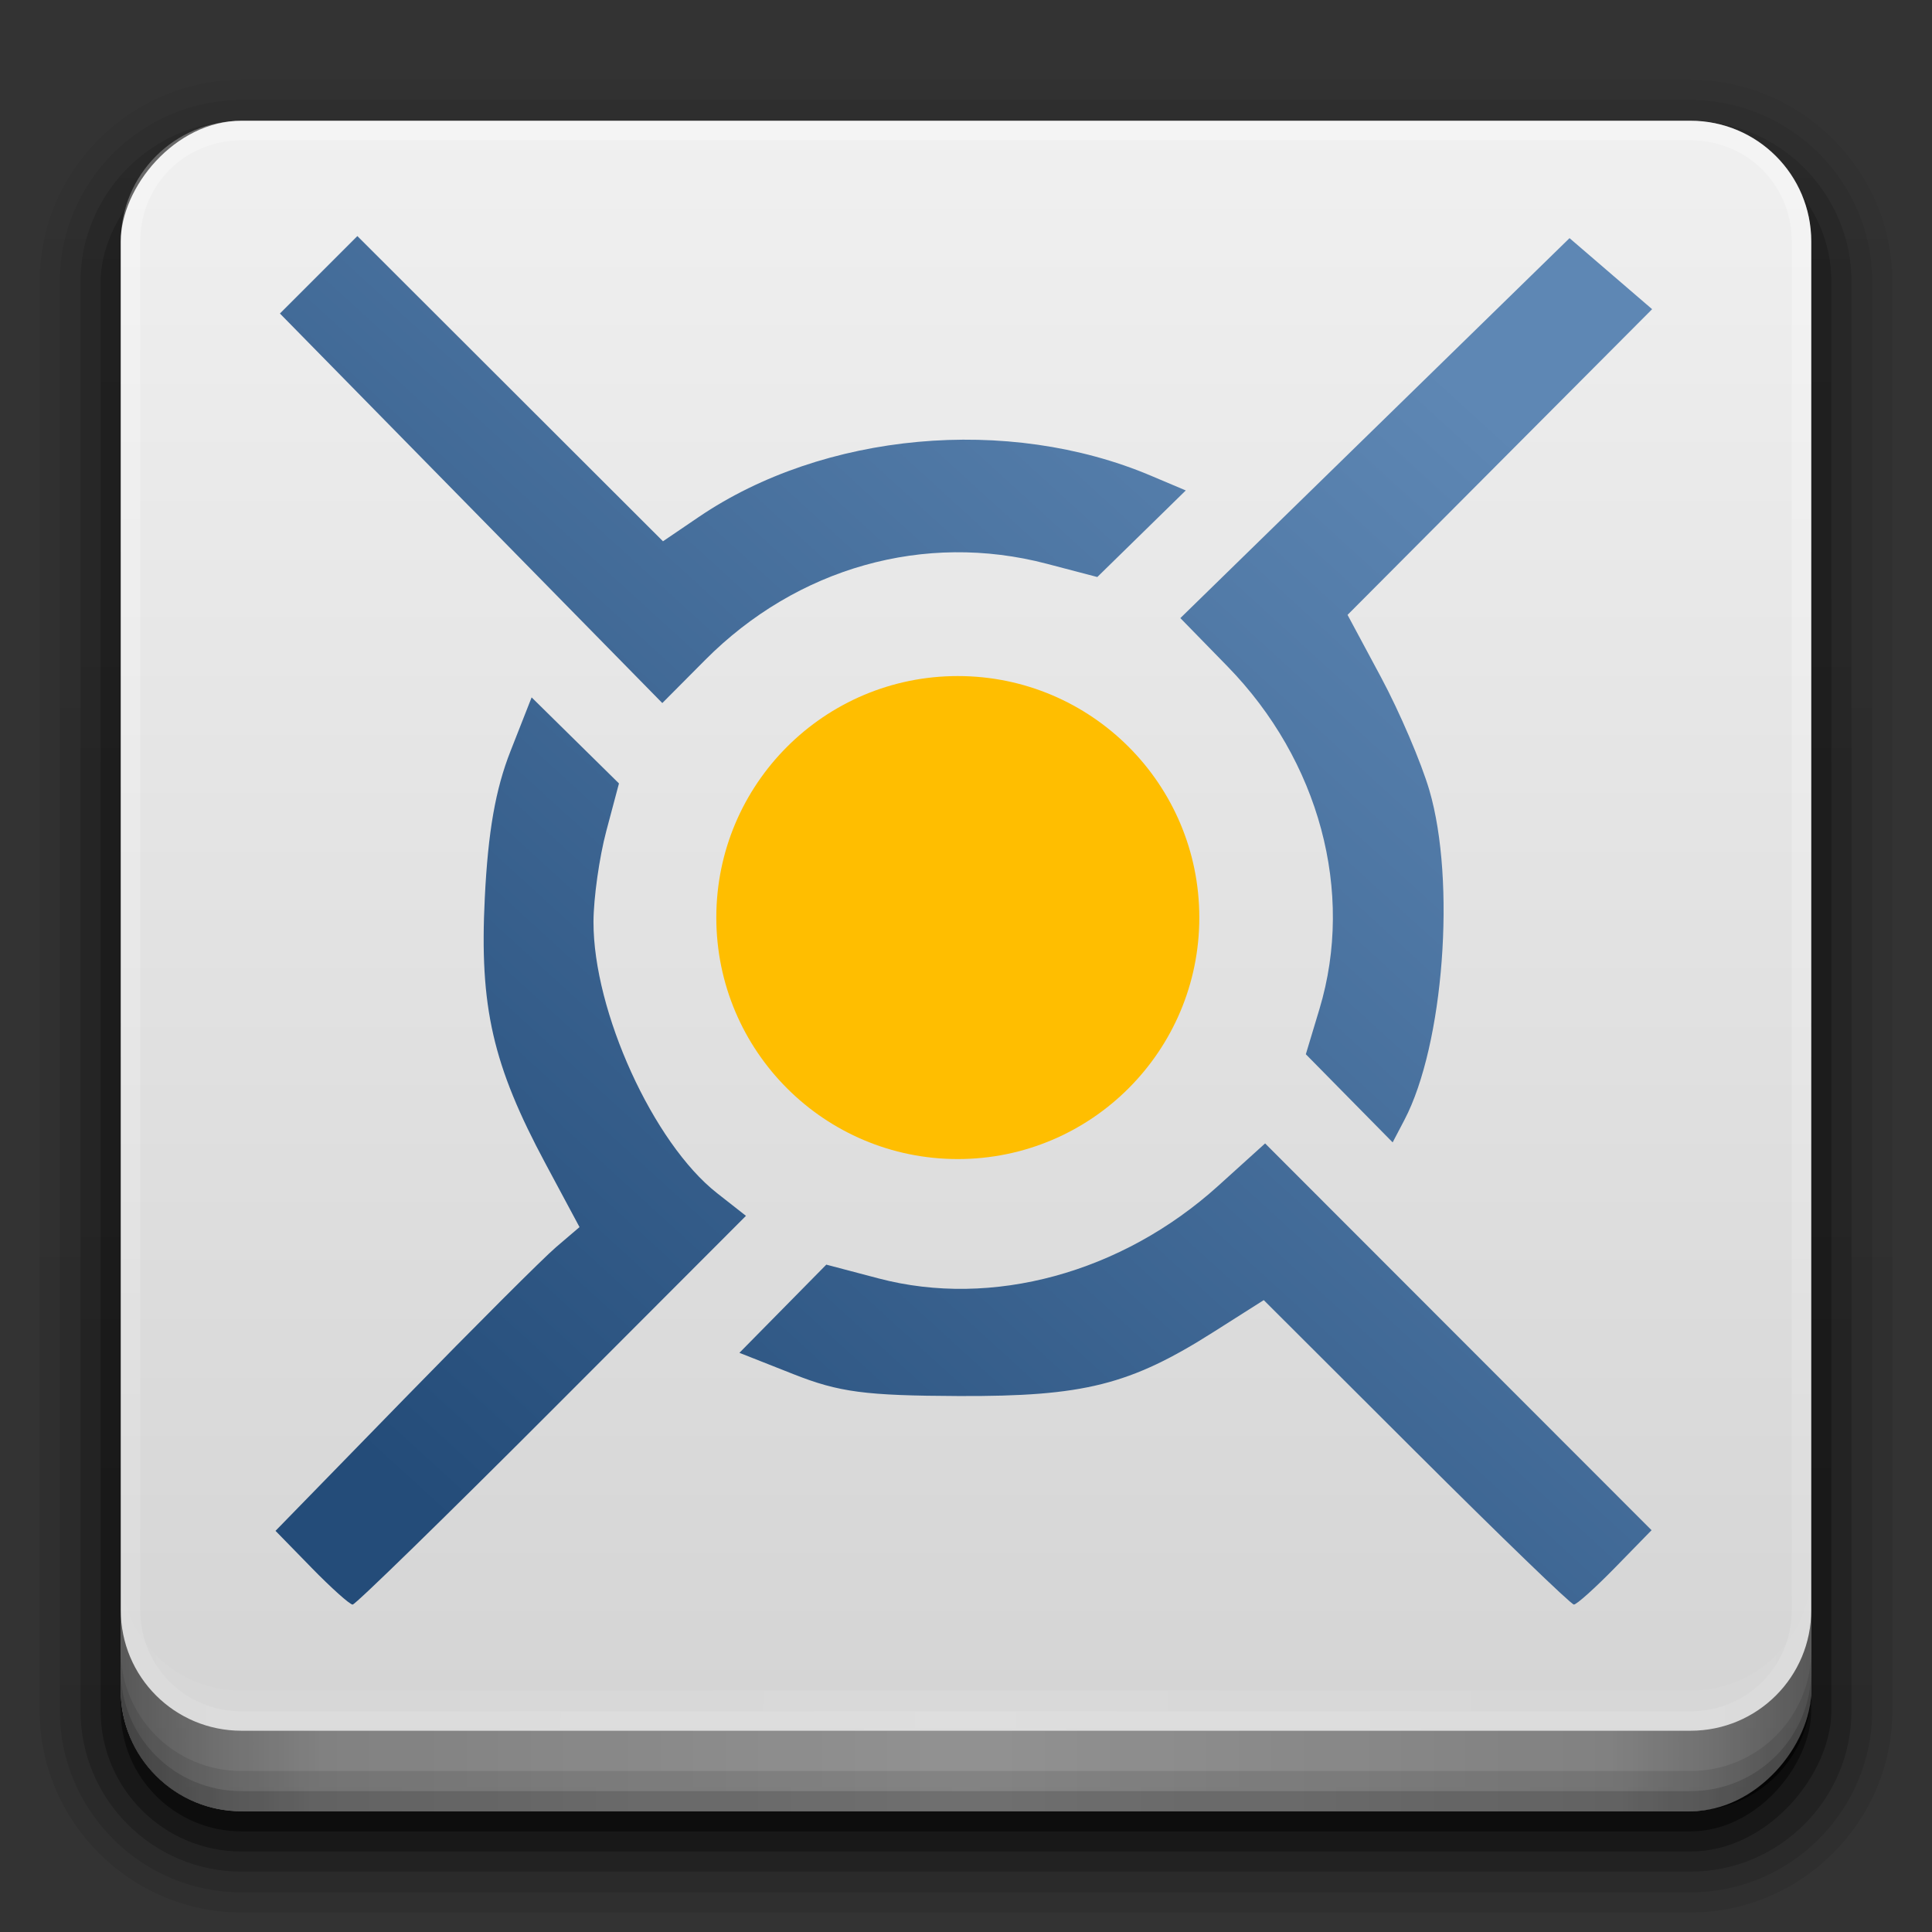 <?xml version="1.0" encoding="UTF-8" standalone="no"?>
<svg
   xmlns:dc="http://purl.org/dc/elements/1.1/"
   xmlns:cc="http://creativecommons.org/ns#"
   xmlns:rdf="http://www.w3.org/1999/02/22-rdf-syntax-ns#"
   xmlns:svg="http://www.w3.org/2000/svg"
   xmlns="http://www.w3.org/2000/svg"
   xmlns:xlink="http://www.w3.org/1999/xlink"
   xmlns:sodipodi="http://sodipodi.sourceforge.net/DTD/sodipodi-0.dtd"
   xmlns:inkscape="http://www.inkscape.org/namespaces/inkscape"
   version="1.0"
   width="96"
   height="96"
   id="svg2408"
   sodipodi:docname="boincmgr.svg"
   inkscape:version="0.92.2 5c3e80d, 2017-08-06">
  <rect width="100%" height="100%" fill="#333333" stroke="none"/>
  <sodipodi:namedview
     pagecolor="#ffffff"
     bordercolor="#666666"
     borderopacity="1"
     objecttolerance="10"
     gridtolerance="10"
     guidetolerance="10"
     inkscape:pageopacity="0"
     inkscape:pageshadow="2"
     inkscape:window-width="1366"
     inkscape:window-height="743"
     id="namedview210"
     showgrid="false"
     inkscape:zoom="3.4766083"
     inkscape:cx="24.095069"
     inkscape:cy="54.672008"
     inkscape:window-x="0"
     inkscape:window-y="25"
     inkscape:window-maximized="1"
     inkscape:current-layer="svg2408" />
  <defs
     id="defs2410">
    <linearGradient
       id="linearGradient4704">
      <stop
         id="stop4700"
         offset="0"
         style="stop-color:#244c79;stop-opacity:1" />
      <stop
         id="stop4702"
         offset="1"
         style="stop-color:#5e87b4;stop-opacity:1" />
    </linearGradient>
    <linearGradient
       id="linearGradient4765">
      <stop
         id="stop4761"
         style="stop-color:#003f41;stop-opacity:1"
         offset="0" />
      <stop
         id="stop4763"
         style="stop-color:#000000;stop-opacity:0"
         offset="1" />
    </linearGradient>
    <linearGradient
       id="linearGradient4759">
      <stop
         id="stop4755"
         style="stop-color:#1f5970;stop-opacity:1"
         offset="0" />
      <stop
         id="stop4757"
         style="stop-color:#2e4256;stop-opacity:0.086"
         offset="1" />
    </linearGradient>
    <linearGradient
       id="linearGradient4829">
      <stop
         id="stop4817"
         style="stop-color:#000000;stop-opacity:1"
         offset="0" />
      <stop
         id="stop4819"
         style="stop-color:#000000;stop-opacity:1"
         offset="0.066" />
      <stop
         id="stop4821"
         style="stop-color:#ad5f1b;stop-opacity:1"
         offset="0.07" />
      <stop
         id="stop4823"
         style="stop-color:#ad601a;stop-opacity:1"
         offset="0.191" />
      <stop
         id="stop4825"
         style="stop-color:#d13636;stop-opacity:1"
         offset="0.21" />
      <stop
         id="stop4827"
         style="stop-color:#d13637;stop-opacity:1"
         offset="1" />
    </linearGradient>
    <linearGradient
       id="linearGradient899">
      <stop
         id="stop895"
         offset="0"
         style="stop-color:#c8c8c8;stop-opacity:1" />
      <stop
         id="stop897"
         offset="1"
         style="stop-color:#a0a0a0;stop-opacity:0.988" />
    </linearGradient>
    <linearGradient
       id="linearGradient867">
      <stop
         style="stop-color:#a0a0a0;stop-opacity:1"
         offset="0"
         id="stop863" />
      <stop
         style="stop-color:#f0f0f0;stop-opacity:0.988"
         offset="1"
         id="stop865" />
    </linearGradient>
    <linearGradient
       id="linearGradient4280">
      <stop
         id="stop4284"
         style="stop-color:#f0f0f0;stop-opacity:1"
         offset="0" />
      <stop
         id="stop4282"
         style="stop-color:#c6c6c6;stop-opacity:1"
         offset="1" />
    </linearGradient>
    <linearGradient
       x1="45.448"
       y1="92.54"
       x2="45.448"
       y2="7.017"
       id="ButtonShadow"
       gradientUnits="userSpaceOnUse"
       gradientTransform="scale(1.006,0.994)">
      <stop
         id="stop3750"
         style="stop-color:#000000;stop-opacity:1"
         offset="0" />
      <stop
         id="stop3752"
         style="stop-color:#000000;stop-opacity:0.588"
         offset="1" />
    </linearGradient>
    <linearGradient
       id="linearGradient3737">
      <stop
         id="stop3739"
         style="stop-color:#ffffff;stop-opacity:1"
         offset="0" />
      <stop
         id="stop3741"
         style="stop-color:#ffffff;stop-opacity:0"
         offset="1" />
    </linearGradient>
    <filter
       color-interpolation-filters="sRGB"
       id="filter3174">
      <feGaussianBlur
         id="feGaussianBlur3176"
         stdDeviation="1.71" />
    </filter>
    <linearGradient
       x1="36.357"
       y1="6"
       x2="36.357"
       y2="63.893"
       id="linearGradient3188"
       xlink:href="#linearGradient3737"
       gradientUnits="userSpaceOnUse"
       gradientTransform="translate(-14.669,9.78)" />
    <radialGradient
       cx="48"
       cy="90.172"
       r="42"
       fx="48"
       fy="90.172"
       id="radialGradient3619"
       xlink:href="#linearGradient3737"
       gradientUnits="userSpaceOnUse"
       gradientTransform="matrix(1.157,0,0,0.996,-50.409,-1.816)" />
    <linearGradient
       x1="48"
       y1="90"
       x2="48"
       y2="-32"
       id="linearGradient3617"
       xlink:href="#linearGradient4280"
       gradientUnits="userSpaceOnUse"
       gradientTransform="translate(0,-96)" />
    <linearGradient
       x1="45.448"
       y1="92.54"
       x2="45.448"
       y2="7.017"
       id="ButtonShadow-0"
       gradientUnits="userSpaceOnUse"
       gradientTransform="matrix(1.006,0,0,0.994,100,0)">
      <stop
         id="stop3750-8"
         style="stop-color:#000000;stop-opacity:1"
         offset="0" />
      <stop
         id="stop3752-5"
         style="stop-color:#000000;stop-opacity:0.588"
         offset="1" />
    </linearGradient>
    <linearGradient
       x1="32.251"
       y1="6.132"
       x2="32.251"
       y2="90.239"
       id="linearGradient3780"
       xlink:href="#ButtonShadow-0"
       gradientUnits="userSpaceOnUse"
       gradientTransform="matrix(1.024,0,0,-1.012,-1.143,98.071)" />
    <linearGradient
       x1="32.251"
       y1="6.132"
       x2="32.251"
       y2="90.239"
       id="linearGradient3772"
       xlink:href="#ButtonShadow-0"
       gradientUnits="userSpaceOnUse"
       gradientTransform="matrix(1.024,0,0,-1.012,-1.143,98.071)" />
    <linearGradient
       x1="32.251"
       y1="6.132"
       x2="32.251"
       y2="90.239"
       id="linearGradient3725"
       xlink:href="#ButtonShadow-0"
       gradientUnits="userSpaceOnUse"
       gradientTransform="matrix(1.024,0,0,1.012,-1.143,-98.071)" />
    <linearGradient
       x1="32.251"
       y1="6.132"
       x2="32.251"
       y2="90.239"
       id="linearGradient3721"
       xlink:href="#ButtonShadow-0"
       gradientUnits="userSpaceOnUse"
       gradientTransform="translate(0,-97)" />
    <linearGradient
       x1="32.251"
       y1="6.132"
       x2="32.251"
       y2="90.239"
       id="linearGradient2918"
       xlink:href="#ButtonShadow-0"
       gradientUnits="userSpaceOnUse"
       gradientTransform="matrix(1.024,0,0,-1.012,-1.143,98.071)" />
    <linearGradient
       id="linearGradient4776">
      <stop
         style="stop-color:#1d99f3;stop-opacity:1"
         offset="0"
         id="stop4778" />
      <stop
         id="stop4780"
         offset="1"
         style="stop-color:#2972a7;stop-opacity:1" />
    </linearGradient>
    <linearGradient
       id="linearGradient5617">
      <stop
         id="stop5619"
         offset="0"
         style="stop-color:#9559b6;stop-opacity:1;" />
      <stop
         style="stop-color:#8e44ad;stop-opacity:1;"
         offset="1"
         id="stop5621" />
    </linearGradient>
    <linearGradient
       xlink:href="#linearGradient867"
       id="linearGradient869"
       x1="68.934"
       y1="24.34"
       x2="68.928"
       y2="61.965"
       gradientUnits="userSpaceOnUse"
       gradientTransform="matrix(1.163,0,0,1.139,-14.195,-8.637)" />
    <linearGradient
       xlink:href="#linearGradient899"
       id="linearGradient869-3"
       x1="68.934"
       y1="24.34"
       x2="68.928"
       y2="61.965"
       gradientUnits="userSpaceOnUse"
       gradientTransform="matrix(1.284,0,0,1.253,-20.865,-14.412)" />
    <linearGradient
       y2="36"
       x2="24"
       y1="12"
       x1="24"
       gradientUnits="userSpaceOnUse"
       id="linearGradient3937"
       xlink:href="#linearGradient3912"
       gradientTransform="translate(-0.003,-1.013)" />
    <linearGradient
       id="linearGradient3912">
      <stop
         id="stop3914"
         offset="0"
         style="stop-color:#5d5d5d;stop-opacity:1;" />
      <stop
         id="stop3916"
         offset="1"
         style="stop-color:#989898;stop-opacity:1;" />
    </linearGradient>
    <linearGradient
       gradientUnits="userSpaceOnUse"
       xlink:href="#linearGradient3951"
       id="linearGradient3593"
       y2="18.868"
       x2="117.361"
       y1="121.328"
       x1="61.295" />
    <linearGradient
       id="linearGradient3951">
      <stop
         offset="0"
         style="stop-color:#000000;stop-opacity:1"
         id="stop3953" />
      <stop
         offset="1"
         style="stop-color:#000000;stop-opacity:0"
         id="stop3955" />
    </linearGradient>
    <filter
       id="filter3963"
       style="color-interpolation-filters:sRGB">
      <feGaussianBlur
         id="feGaussianBlur3965"
         stdDeviation="0.916" />
    </filter>
    <linearGradient
       gradientUnits="userSpaceOnUse"
       xlink:href="#linearGradient3951"
       id="linearGradient3595"
       y2="41.347"
       x2="104.63"
       y1="121.328"
       x1="61.295" />
    <filter
       id="filter4659"
       style="color-interpolation-filters:sRGB">
      <feGaussianBlur
         id="feGaussianBlur4657"
         stdDeviation="0.916" />
    </filter>
    <linearGradient
       gradientUnits="userSpaceOnUse"
       xlink:href="#linearGradient3485"
       id="linearGradient3522"
       y2="115.494"
       x2="149.53"
       y1="115.494"
       x1="136.414" />
    <linearGradient
       id="linearGradient3485">
      <stop
         offset="0"
         style="stop-color:#e6605b;stop-opacity:1"
         id="stop3487" />
      <stop
         offset="1"
         style="stop-color:#f08682;stop-opacity:1"
         id="stop3489" />
    </linearGradient>
    <filter
       id="filter3495"
       height="1.333"
       width="1.857"
       y="-0.167"
       x="-0.429"
       style="color-interpolation-filters:sRGB">
      <feGaussianBlur
         id="feGaussianBlur3497"
         stdDeviation="0.552" />
    </filter>
    <filter
       id="filter3509"
       height="1.353"
       width="1.367"
       y="-0.177"
       x="-0.183"
       style="color-interpolation-filters:sRGB">
      <feGaussianBlur
         id="feGaussianBlur3511"
         stdDeviation="0.659" />
    </filter>
    <linearGradient
       gradientTransform="matrix(1.089,0,0,1,-13.276,0)"
       gradientUnits="userSpaceOnUse"
       xlink:href="#linearGradient3339"
       id="linearGradient3524"
       y2="116.469"
       x2="148.531"
       y1="116.469"
       x1="137.406" />
    <linearGradient
       id="linearGradient3339">
      <stop
         offset="0"
         style="stop-color:#000000;stop-opacity:1"
         id="stop3341" />
      <stop
         offset="0.7"
         style="stop-color:#000000;stop-opacity:0.498"
         id="stop3347" />
      <stop
         offset="1"
         style="stop-color:#000000;stop-opacity:0"
         id="stop3343" />
    </linearGradient>
    <linearGradient
       gradientTransform="translate(-23.733)"
       gradientUnits="userSpaceOnUse"
       xlink:href="#linearGradient3278"
       id="linearGradient3526"
       y2="60"
       x2="150"
       y1="60"
       x1="136" />
    <linearGradient
       id="linearGradient3278">
      <stop
         offset="0"
         style="stop-color:#bc3732;stop-opacity:1"
         id="stop3280" />
      <stop
         offset="0.25"
         style="stop-color:#e2494a;stop-opacity:1"
         id="stop3290" />
      <stop
         offset="0.3"
         style="stop-color:#ff6264;stop-opacity:1"
         id="stop3286" />
      <stop
         offset="0.7"
         style="stop-color:#f35455;stop-opacity:1"
         id="stop3288" />
      <stop
         offset="0.75"
         style="stop-color:#ff5d5b;stop-opacity:1"
         id="stop3292" />
      <stop
         offset="1"
         style="stop-color:#ff363c;stop-opacity:1"
         id="stop3282" />
    </linearGradient>
    <linearGradient
       gradientTransform="translate(-23.733)"
       gradientUnits="userSpaceOnUse"
       xlink:href="#linearGradient3254"
       id="linearGradient3528"
       y2="120.018"
       x2="143"
       y1="2.4000001e-06"
       x1="143" />
    <linearGradient
       id="linearGradient3254">
      <stop
         offset="0"
         style="stop-color:#000000;stop-opacity:1"
         id="stop3256" />
      <stop
         offset="0.066"
         style="stop-color:#000000;stop-opacity:1"
         id="stop3266" />
      <stop
         offset="0.07"
         style="stop-color:#ad5f1b;stop-opacity:1"
         id="stop3264" />
      <stop
         offset="0.191"
         style="stop-color:#ad601a;stop-opacity:1"
         id="stop3268" />
      <stop
         offset="0.21"
         style="stop-color:#785800;stop-opacity:1"
         id="stop3262" />
      <stop
         offset="1"
         style="stop-color:#785700;stop-opacity:1"
         id="stop3258" />
    </linearGradient>
    <linearGradient
       gradientTransform="matrix(0.761,-8.0956883e-4,-8.0956883e-4,0.993,-19.036,-36.112)"
       gradientUnits="userSpaceOnUse"
       xlink:href="#linearGradient3394"
       id="linearGradient3530"
       y2="4.922"
       x2="144.813"
       y1="4.922"
       x1="141.25" />
    <linearGradient
       id="linearGradient3394">
      <stop
         offset="0"
         style="stop-color:#000000;stop-opacity:1"
         id="stop3396" />
      <stop
         offset="0.5"
         style="stop-color:#7d7d7d;stop-opacity:1"
         id="stop3402" />
      <stop
         offset="1"
         style="stop-color:#000000;stop-opacity:1"
         id="stop3398" />
    </linearGradient>
    <linearGradient
       gradientTransform="translate(-23.733)"
       gradientUnits="userSpaceOnUse"
       xlink:href="#linearGradient3308"
       id="linearGradient3532"
       y2="17.043"
       x2="148.995"
       y1="17.043"
       x1="136.988" />
    <linearGradient
       id="linearGradient3308">
      <stop
         offset="0"
         style="stop-color:#da8539;stop-opacity:1"
         id="stop3310" />
      <stop
         offset="1"
         style="stop-color:#fadfc7;stop-opacity:1"
         id="stop3312" />
    </linearGradient>
    <linearGradient
       gradientTransform="matrix(0.761,-8.0956883e-4,-0.001,1.256,-18.992,-90.09)"
       gradientUnits="userSpaceOnUse"
       xlink:href="#linearGradient3737"
       id="linearGradient3534"
       y2="66"
       x2="146.076"
       y1="118.94"
       x1="146.106" />
    <linearGradient
       gradientTransform="matrix(0.761,-8.0956883e-4,-0.001,1.256,-23.653,-90.085)"
       gradientUnits="userSpaceOnUse"
       xlink:href="#linearGradient3737"
       id="linearGradient3536"
       y2="66"
       x2="146.076"
       y1="118.94"
       x1="146.106" />
    <filter
       id="filter3382"
       height="1.227"
       width="1.863"
       y="-0.114"
       x="-0.432"
       style="color-interpolation-filters:sRGB">
      <feGaussianBlur
         id="feGaussianBlur3384"
         stdDeviation="0.739" />
    </filter>
    <filter
       id="filter3390"
       height="1.299"
       width="2.22"
       y="-0.149"
       x="-0.61"
       style="color-interpolation-filters:sRGB">
      <feGaussianBlur
         id="feGaussianBlur3392"
         stdDeviation="0.778" />
    </filter>
    <linearGradient
       gradientUnits="userSpaceOnUse"
       xlink:href="#linearGradient3401"
       id="linearGradient3538"
       y2="106"
       x2="150"
       y1="106"
       x1="136" />
    <linearGradient
       id="linearGradient3401">
      <stop
         offset="0"
         style="stop-color:#404040;stop-opacity:1"
         id="stop3403" />
      <stop
         offset="0.2"
         style="stop-color:#808080;stop-opacity:1"
         id="stop3447" />
      <stop
         offset="0.7"
         style="stop-color:#efefef;stop-opacity:1"
         id="stop3410" />
      <stop
         offset="1"
         style="stop-color:#dcdcdc;stop-opacity:1"
         id="stop3405" />
    </linearGradient>
    <linearGradient
       gradientUnits="userSpaceOnUse"
       xlink:href="#linearGradient3461"
       id="linearGradient3540"
       y2="106"
       x2="150"
       y1="106"
       x1="136" />
    <linearGradient
       id="linearGradient3461">
      <stop
         offset="0"
         style="stop-color:#444542;stop-opacity:1"
         id="stop3463" />
      <stop
         offset="1"
         style="stop-color:#71746e;stop-opacity:1"
         id="stop3465" />
    </linearGradient>
    <linearGradient
       spreadMethod="reflect"
       gradientTransform="translate(0.042,1.549)"
       gradientUnits="userSpaceOnUse"
       xlink:href="#linearGradient3339"
       id="linearGradient3542"
       y2="98.951"
       x2="148.958"
       y1="98.951"
       x1="142.958" />
    <linearGradient
       spreadMethod="reflect"
       gradientTransform="translate(0.042,2.549)"
       gradientUnits="userSpaceOnUse"
       xlink:href="#linearGradient3355"
       id="linearGradient3544"
       y2="98.951"
       x2="148.958"
       y1="98.951"
       x1="142.958" />
    <linearGradient
       id="linearGradient3355">
      <stop
         offset="0"
         style="stop-color:#ffffff;stop-opacity:1"
         id="stop3357" />
      <stop
         offset="0.7"
         style="stop-color:#ffffff;stop-opacity:0.498"
         id="stop3359" />
      <stop
         offset="1"
         style="stop-color:#ffffff;stop-opacity:0"
         id="stop3361" />
    </linearGradient>
    <linearGradient
       spreadMethod="reflect"
       gradientTransform="translate(0.042,3.549)"
       gradientUnits="userSpaceOnUse"
       xlink:href="#linearGradient3339"
       id="linearGradient3546"
       y2="98.951"
       x2="148.958"
       y1="98.951"
       x1="142.958" />
    <linearGradient
       spreadMethod="reflect"
       gradientTransform="translate(0.042,4.549)"
       gradientUnits="userSpaceOnUse"
       xlink:href="#linearGradient3355"
       id="linearGradient3548"
       y2="98.951"
       x2="148.958"
       y1="98.951"
       x1="142.958" />
    <linearGradient
       spreadMethod="reflect"
       gradientTransform="translate(0.042,9.549)"
       gradientUnits="userSpaceOnUse"
       xlink:href="#linearGradient3339"
       id="linearGradient3550"
       y2="98.951"
       x2="148.958"
       y1="98.951"
       x1="142.958" />
    <linearGradient
       spreadMethod="reflect"
       gradientTransform="translate(0.042,10.549)"
       gradientUnits="userSpaceOnUse"
       xlink:href="#linearGradient3355"
       id="linearGradient3552"
       y2="98.951"
       x2="148.958"
       y1="98.951"
       x1="142.958" />
    <linearGradient
       spreadMethod="reflect"
       gradientTransform="translate(0.042,11.549)"
       gradientUnits="userSpaceOnUse"
       xlink:href="#linearGradient3339"
       id="linearGradient3554"
       y2="98.951"
       x2="148.958"
       y1="98.951"
       x1="142.958" />
    <linearGradient
       spreadMethod="reflect"
       gradientTransform="translate(0.042,12.549)"
       gradientUnits="userSpaceOnUse"
       xlink:href="#linearGradient3355"
       id="linearGradient3556"
       y2="98.951"
       x2="148.958"
       y1="98.951"
       x1="142.958" />
    <linearGradient
       spreadMethod="repeat"
       gradientUnits="userSpaceOnUse"
       xlink:href="#linearGradient3439"
       id="linearGradient3558"
       y2="106"
       x2="139.031"
       y1="106"
       x1="137" />
    <linearGradient
       id="linearGradient3439">
      <stop
         offset="0"
         style="stop-color:#3d3d3d;stop-opacity:1"
         id="stop3441" />
      <stop
         offset="1"
         style="stop-color:#ffffff;stop-opacity:1"
         id="stop3443" />
    </linearGradient>
    <filter
       id="filter3451"
       height="1.271"
       width="3.07"
       y="-0.136"
       x="-1.035"
       style="color-interpolation-filters:sRGB">
      <feGaussianBlur
         id="feGaussianBlur3453"
         stdDeviation="0.95" />
    </filter>
    <filter
       id="filter3457"
       height="1.275"
       width="2.867"
       y="-0.138"
       x="-0.933"
       style="color-interpolation-filters:sRGB">
      <feGaussianBlur
         id="feGaussianBlur3459"
         stdDeviation="0.928" />
    </filter>
    <linearGradient
       gradientTransform="matrix(0.761,-8.0956883e-4,-8.0956883e-4,0.993,-19.036,-36.112)"
       y2="17.043"
       x2="148.995"
       y1="17.043"
       x1="136.988"
       gradientUnits="userSpaceOnUse"
       id="linearGradient4809"
       xlink:href="#linearGradient3308" />
    <linearGradient
       gradientTransform="matrix(0.761,-8.0956883e-4,-8.0956883e-4,0.993,-19.036,-36.112)"
       y2="60"
       x2="150"
       y1="60"
       x1="136"
       gradientUnits="userSpaceOnUse"
       id="linearGradient4813"
       xlink:href="#linearGradient3278" />
    <linearGradient
       gradientTransform="matrix(0.761,-8.0956883e-4,-8.0956883e-4,0.993,-19.036,-36.112)"
       y2="120.018"
       x2="143"
       y1="2.4000001e-06"
       x1="143"
       gradientUnits="userSpaceOnUse"
       id="linearGradient4815"
       xlink:href="#linearGradient4829" />
    <linearGradient
       y2="60"
       x2="150"
       y1="60"
       x1="136"
       gradientTransform="matrix(0.761,-8.0956883e-4,-8.0956883e-4,0.993,-19.036,-36.112)"
       gradientUnits="userSpaceOnUse"
       id="linearGradient4841"
       xlink:href="#linearGradient3278" />
    <linearGradient
       y2="120.018"
       x2="143"
       y1="2.4000001e-06"
       x1="143"
       gradientTransform="matrix(0.761,-8.0956883e-4,-8.0956883e-4,0.993,-19.036,-36.112)"
       gradientUnits="userSpaceOnUse"
       id="linearGradient4843"
       xlink:href="#linearGradient4829" />
    <linearGradient
       y2="66"
       x2="146.076"
       y1="118.94"
       x1="146.106"
       gradientTransform="matrix(0.761,-8.0956883e-4,-0.001,1.256,-23.653,-90.085)"
       gradientUnits="userSpaceOnUse"
       id="linearGradient4845"
       xlink:href="#linearGradient3737" />
    <linearGradient
       x1="37.33"
       y1="33.946"
       x2="40.628"
       y2="33.946"
       id="linearGradient5427"
       xlink:href="#linearGradient5421"
       gradientUnits="userSpaceOnUse"
       gradientTransform="matrix(2.05,0,0,2.05,-0.925,-3.143)" />
    <linearGradient
       id="linearGradient5421">
      <stop
         style="stop-color:#cc0000;stop-opacity:1"
         offset="0"
         id="stop5423" />
      <stop
         style="stop-color:#cc0000;stop-opacity:0"
         offset="1"
         id="stop5425" />
    </linearGradient>
    <linearGradient
       x1="37.33"
       y1="24.135"
       x2="41.689"
       y2="24.135"
       id="linearGradient5419"
       xlink:href="#linearGradient5413"
       gradientUnits="userSpaceOnUse"
       gradientTransform="matrix(2.05,0,0,2.05,-0.925,-3.143)" />
    <linearGradient
       id="linearGradient5413">
      <stop
         style="stop-color:#204a87;stop-opacity:1"
         offset="0"
         id="stop5415" />
      <stop
         style="stop-color:#204a87;stop-opacity:0"
         offset="1"
         id="stop5417" />
    </linearGradient>
    <linearGradient
       x1="114.997"
       y1="165.984"
       x2="135.839"
       y2="120.675"
       id="linearGradient8399"
       xlink:href="#linearGradient4076"
       gradientUnits="userSpaceOnUse"
       gradientTransform="matrix(0.406,0,0,0.4,1.55,2.118)" />
    <linearGradient
       id="linearGradient4076">
      <stop
         id="stop4078"
         style="stop-color:#ffe45d;stop-opacity:1"
         offset="0" />
      <stop
         id="stop4080"
         style="stop-color:#ffb01c;stop-opacity:1"
         offset="1" />
    </linearGradient>
    <linearGradient
       x1="62.685"
       y1="65.534"
       x2="51.502"
       y2="46.165"
       id="linearGradient8409"
       xlink:href="#linearGradient8403"
       gradientUnits="userSpaceOnUse" />
    <linearGradient
       id="linearGradient8403">
      <stop
         id="stop8405"
         style="stop-color:#aa6f00;stop-opacity:1"
         offset="0" />
      <stop
         id="stop8407"
         style="stop-color:#d99800;stop-opacity:1"
         offset="1" />
    </linearGradient>
    <linearGradient
       id="linearGradient10506">
      <stop
         id="stop10508"
         style="stop-color:#ffec36;stop-opacity:1"
         offset="0" />
      <stop
         id="stop10510"
         style="stop-color:#ffd800;stop-opacity:1"
         offset="0.115" />
      <stop
         id="stop10512"
         style="stop-color:#c71100;stop-opacity:0"
         offset="1" />
    </linearGradient>
    <mask
       id="mask10544">
      <path
         d="m 305.173,346.178 c -22.482,-41.055 -46.378,-121.486 -63.811,-121.414 -17.31,0.071 -28.946,80.141 -86.095,105.739 17.72,-7.025 25.505,5.916 40.178,39.616 29.524,-2.798 49.337,-42.634 65.792,-45.251 20.406,-3.245 22.117,9.946 43.937,21.31 z"
         id="path10546"
         style="fill:#ffffff;fill-opacity:1;fill-rule:evenodd;stroke:#000000;stroke-width:0.434px;stroke-linecap:butt;stroke-linejoin:miter;stroke-opacity:1" />
    </mask>
    <linearGradient
       id="linearGradient10472">
      <stop
         id="stop10486"
         style="stop-color:#ffec15;stop-opacity:1"
         offset="0" />
      <stop
         id="stop10482"
         style="stop-color:#ffbc00;stop-opacity:1"
         offset="0.121" />
      <stop
         id="stop10476"
         style="stop-color:#c71c00;stop-opacity:0"
         offset="1" />
    </linearGradient>
    <mask
       id="mask10550">
      <path
         d="m 301.182,151.462 c -22.16,-24.153 -45.715,-71.471 -62.899,-71.429 -17.062,0.042 -28.532,47.147 -84.864,62.207 17.466,-4.133 25.14,3.48 39.603,23.307 29.102,-1.646 48.631,-25.082 64.851,-26.621 20.115,-1.909 21.801,5.851 43.309,12.537 z"
         id="path10552"
         style="fill:#ffffff;fill-opacity:1;fill-rule:evenodd;stroke:#000000;stroke-width:0.331px;stroke-linecap:butt;stroke-linejoin:miter;stroke-opacity:1" />
    </mask>
    <radialGradient
       xlink:href="#linearGradient10490"
       id="radialGradient4697"
       gradientUnits="userSpaceOnUse"
       gradientTransform="matrix(0.097,0.036,-0.058,0.159,43.604,2.838)"
       cx="290.496"
       cy="234.583"
       fx="290.496"
       fy="234.583"
       r="159.071" />
    <linearGradient
       id="linearGradient10490">
      <stop
         id="stop10492"
         style="stop-color:#ff4a00;stop-opacity:1"
         offset="0" />
      <stop
         id="stop10494"
         style="stop-color:#6b1600;stop-opacity:1"
         offset="1" />
    </linearGradient>
    <linearGradient
       xlink:href="#linearGradient4759"
       id="linearGradient4695"
       gradientUnits="userSpaceOnUse"
       gradientTransform="matrix(1.245,0,0,1.273,-85.708,-34.484)"
       x1="313.833"
       y1="125.211"
       x2="315.29"
       y2="90.643" />
    <mask
       id="mask3304">
      <path
         d="m 267.59,121.128 c 1.433,-16.427 3.038,-51.984 13.259,-63.769 44.306,-51.083 4.794,-135.458 29.848,-153.411 l 53.479,216.59 z"
         id="path3306"
         style="fill:#ffffff;fill-opacity:1;fill-rule:evenodd;stroke:#000000;stroke-width:4.004;stroke-linecap:butt;stroke-linejoin:round;stroke-miterlimit:4;stroke-dasharray:none;stroke-opacity:1" />
    </mask>
    <radialGradient
       xlink:href="#linearGradient4765"
       id="radialGradient4693"
       gradientUnits="userSpaceOnUse"
       gradientTransform="matrix(0.055,0.206,-0.888,0.251,249.645,45.471)"
       cx="179.314"
       cy="106.7"
       fx="176.431"
       fy="105.803"
       r="69.665" />
    <mask
       id="mask3284">
      <path
         d="m 125.563,138.776 c 9.333,-8.17 29.001,-26.846 38.978,-26.629 43.243,0.94 74.528,-72.703 93.109,-66.103 L 160.345,202.309 Z"
         id="path3286"
         style="fill:#ffffff;fill-opacity:1;fill-rule:evenodd;stroke:#000000;stroke-width:0.745px;stroke-linecap:butt;stroke-linejoin:miter;stroke-opacity:1" />
    </mask>
    <radialGradient
       xlink:href="#linearGradient3233"
       id="radialGradient4691"
       gradientUnits="userSpaceOnUse"
       gradientTransform="matrix(1,-0.031,0.018,0.659,-2.221,47.355)"
       cx="137.028"
       cy="126.296"
       fx="106.924"
       fy="156.794"
       r="95.718" />
    <linearGradient
       id="linearGradient3233">
      <stop
         id="stop3241"
         style="stop-color:#6dd9d0;stop-opacity:1"
         offset="0" />
      <stop
         id="stop3237"
         style="stop-color:#6dd9d0;stop-opacity:0"
         offset="1" />
    </linearGradient>
    <mask
       id="mask3269">
      <path
         d="m 71.778,155.773 c 10.263,-2.162 32.253,-7.829 40.992,-3.317 37.88,19.557 83.809,-22.951 98.542,-9.824 L 86.6,219.359 Z"
         id="path3271"
         style="fill:#ffffff;fill-opacity:1;fill-rule:evenodd;stroke:#000000;stroke-width:0.658px;stroke-linecap:butt;stroke-linejoin:miter;stroke-opacity:1" />
    </mask>
    <linearGradient
       id="linearGradient3195">
      <stop
         id="stop3205"
         style="stop-color:#6dd9d0;stop-opacity:1"
         offset="0" />
      <stop
         id="stop3199"
         style="stop-color:#368061;stop-opacity:1"
         offset="1" />
    </linearGradient>
    <linearGradient
       gradientUnits="userSpaceOnUse"
       y2="17.527"
       x2="68.572"
       y1="73.616"
       x1="17.429"
       id="linearGradient4706"
       xlink:href="#linearGradient4704" />
    <linearGradient
       id="linearGradient4390"
       x1="48"
       x2="48"
       y1="88"
       y2="-40"
       gradientTransform="matrix(1,0,0,-1,0,92)"
       gradientUnits="userSpaceOnUse"
       xlink:href="#linearGradient3737" />
    <linearGradient
       id="linearGradient4429"
       x1="48"
       x2="112.12"
       y1="82"
       y2="82.455"
       gradientUnits="userSpaceOnUse"
       spreadMethod="reflect"
       xlink:href="#linearGradient3737" />
    <linearGradient
       id="linearGradient3228"
       x1="90"
       x2="48"
       y1="88"
       y2="88"
       gradientUnits="userSpaceOnUse"
       spreadMethod="reflect">
      <stop
         id="stop3894"
         stop-opacity=".588"
         offset="0" />
      <stop
         id="stop3896"
         stop-opacity=".471"
         offset=".118" />
      <stop
         id="stop3898"
         stop-opacity=".392"
         offset=".238" />
      <stop
         id="stop3900"
         stop-opacity=".314"
         offset="1" />
    </linearGradient>
  </defs>
  <g
     id="layer2"
     style="display:none">
    <rect
       width="86"
       height="85"
       rx="6"
       ry="6"
       x="5"
       y="7"
       id="rect3745"
       style="opacity:0.9;fill:url(#ButtonShadow);fill-opacity:1;fill-rule:nonzero;stroke:none;filter:url(#filter3174)" />
  </g>
  <path
     style="display:inline;opacity:0.08;fill:url(#linearGradient2918);fill-opacity:1;fill-rule:nonzero;stroke:none"
     id="path3786"
     d="M 12,95.031 C 6.489,95.031 1.969,90.511 1.969,85 l 0,-71 C 1.969,8.489 6.489,3.969 12,3.969 l 72,0 c 5.511,0 10.031,4.52 10.031,10.031 l 0,71 c 0,5.511 -4.52,10.031 -10.031,10.031 l -72,0 z" />
  <path
     style="display:inline;opacity:0.1;fill:url(#linearGradient3780);fill-opacity:1;fill-rule:nonzero;stroke:none"
     id="path3778-9"
     d="M 12,94.031 C 7.028,94.031 2.969,89.972 2.969,85 l 0,-71 C 2.969,9.028 7.028,4.969 12,4.969 l 72,0 c 4.972,0 9.031,4.06 9.031,9.031 l 0,71 c 0,4.972 -4.06,9.031 -9.031,9.031 l -72,0 z" />
  <path
     style="display:inline;opacity:0.2;fill:url(#linearGradient3772);fill-opacity:1;fill-rule:nonzero;stroke:none"
     id="path3770"
     d="M 12,93 C 7.591,93 4,89.409 4,85 L 4,14 C 4,9.591 7.591,6 12,6 l 72,0 c 4.409,0 8,3.591 8,8 l 0,71 c 0,4.409 -3.591,8 -8,8 l -72,0 z" />
  <rect
     style="display:inline;opacity:0.3;fill:url(#linearGradient3725);fill-opacity:1;fill-rule:nonzero;stroke:none"
     id="rect3723"
     transform="scale(1,-1)"
     y="-92"
     x="5"
     ry="7"
     rx="7"
     height="85"
     width="86" />
  <rect
     style="display:inline;opacity:0.45;fill:url(#linearGradient3721);fill-opacity:1;fill-rule:nonzero;stroke:none"
     id="rect3716"
     transform="scale(1,-1)"
     y="-91"
     x="6"
     ry="6"
     rx="6"
     height="84"
     width="84" />
  <rect
     style="opacity:1;fill:url(#linearGradient3617);fill-opacity:1;fill-rule:nonzero;stroke:none"
     id="rect2419"
     transform="scale(1,-1)"
     y="-90"
     x="6"
     ry="6"
     rx="6"
     height="84"
     width="84" />
  <g
     id="g1057"
     transform="translate(0,-2)">
    <path
       style="fill:url(#linearGradient4706);fill-opacity:1;stroke-width:0.459"
       d="m 15.478,79.898 -1.788,-1.831 6.39,-6.554 c 3.514,-3.604 6.913,-7 7.553,-7.546 l 1.163,-0.993 -1.684,-3.142 c -2.633,-4.912 -3.293,-7.796 -3.023,-13.218 0.164,-3.302 0.53,-5.391 1.279,-7.294 l 1.048,-2.667 2.17,2.138 2.17,2.138 -0.63,2.367 c -0.347,1.302 -0.633,3.331 -0.636,4.509 -0.011,4.446 2.968,10.991 6.136,13.479 l 1.44,1.131 -9.644,9.658 c -5.304,5.312 -9.759,9.658 -9.9,9.658 -0.14,0 -1.06,-0.824 -2.044,-1.831 z m 54.896,-5.732 -7.579,-7.564 -2.486,1.578 c -4.152,2.636 -6.45,3.214 -12.676,3.188 -4.644,-0.019 -5.938,-0.19 -8.203,-1.085 l -2.689,-1.062 2.159,-2.191 2.159,-2.191 2.598,0.685 c 5.639,1.487 12.086,-0.271 16.875,-4.6 l 2.331,-2.108 9.601,9.61 9.601,9.609 -1.803,1.847 c -0.992,1.016 -1.917,1.847 -2.056,1.847 -0.139,0 -3.664,-3.404 -7.832,-7.564 z m -3.332,-17.592 -2.156,-2.189 0.678,-2.251 c 1.75,-5.814 -0.005,-12.345 -4.575,-17.026 l -2.338,-2.395 9.669,-9.44 9.669,-9.44 2.052,1.765 2.052,1.765 -7.567,7.595 -7.567,7.595 1.668,3.11 c 0.917,1.71 1.996,4.233 2.398,5.605 1.327,4.532 0.713,12.653 -1.239,16.378 l -0.586,1.118 z m -43.633,-29.318 -9.5,-9.678 1.924,-1.924 1.924,-1.924 7.593,7.583 7.593,7.583 1.774,-1.205 c 6.208,-4.218 15.37,-5.057 22.465,-2.056 l 1.738,0.735 -2.198,2.151 -2.198,2.151 -2.512,-0.659 c -6.074,-1.594 -12.406,0.189 -16.974,4.781 l -2.129,2.141 z"
       id="path4696"
       inkscape:connector-curvature="0" />
    <circle
       style="opacity:1;fill:#ffbe00;fill-opacity:1;stroke:none;stroke-width:2.987;stroke-miterlimit:4;stroke-dasharray:none;stroke-opacity:1"
       id="path4698"
       cx="47.593"
       cy="47.593"
       r="12" />
  </g>
  <g
     id="g907">
    <path
       id="rect4377"
       d="M 12,86 C 8.676,86 6,83.324 6,80 V 12 C 6,8.676 8.676,6 12,6 h 72 c 3.324,0 6,2.676 6,6 v 68 c 0,3.324 -2.676,6 -6,6 z m 0,-0.969 h 72 c 2.805,0 5.031,-2.226 5.031,-5.031 v -68 c 0,-2.805 -2.226,-5.031 -5.031,-5.031 h -72 c -2.805,0 -5.031,2.226 -5.031,5.031 v 68 c 0,2.805 2.226,5.031 5.031,5.031 z"
       style="opacity:0.3;fill:url(#linearGradient4390)"
       inkscape:connector-curvature="0" />
    <path
       id="rect4414"
       d="m 6,78 v 2 c 0,3.324 2.676,6 6,6 h 72 c 3.324,0 6,-2.676 6,-6 v -2 c 0,3.324 -2.676,6 -6,6 H 12 C 8.676,84 6,81.324 6,78 Z"
       style="opacity:0.1;fill:url(#linearGradient4429)"
       inkscape:connector-curvature="0" />
    <g
       id="layer4">
      <path
         style="fill:url(#linearGradient3228)"
         inkscape:connector-curvature="0"
         d="m 6,80 v 4 c 0,3.324 2.676,6 6,6 h 72 c 3.324,0 6,-2.676 6,-6 v -4 c 0,3.324 -2.676,6 -6,6 H 12 C 8.676,86 6,83.324 6,80 Z"
         id="path3888" />
      <path
         style="color:#000000;opacity:0.1"
         inkscape:connector-curvature="0"
         d="m 6,82 v 2 c 0,3.324 2.676,6 6,6 h 72 c 3.324,0 6,-2.676 6,-6 v -2 c 0,3.324 -2.676,6 -6,6 H 12 C 8.676,88 6,85.324 6,82 Z"
         id="rect4345" />
      <path
         style="color:#000000;opacity:0.15"
         inkscape:connector-curvature="0"
         d="m 6,83 v 1 c 0,3.324 2.676,6 6,6 h 72 c 3.324,0 6,-2.676 6,-6 v -1 c 0,3.324 -2.676,6 -6,6 H 12 C 8.676,89 6,86.324 6,83 Z"
         id="rect4336" />
    </g>
  </g>
</svg>
